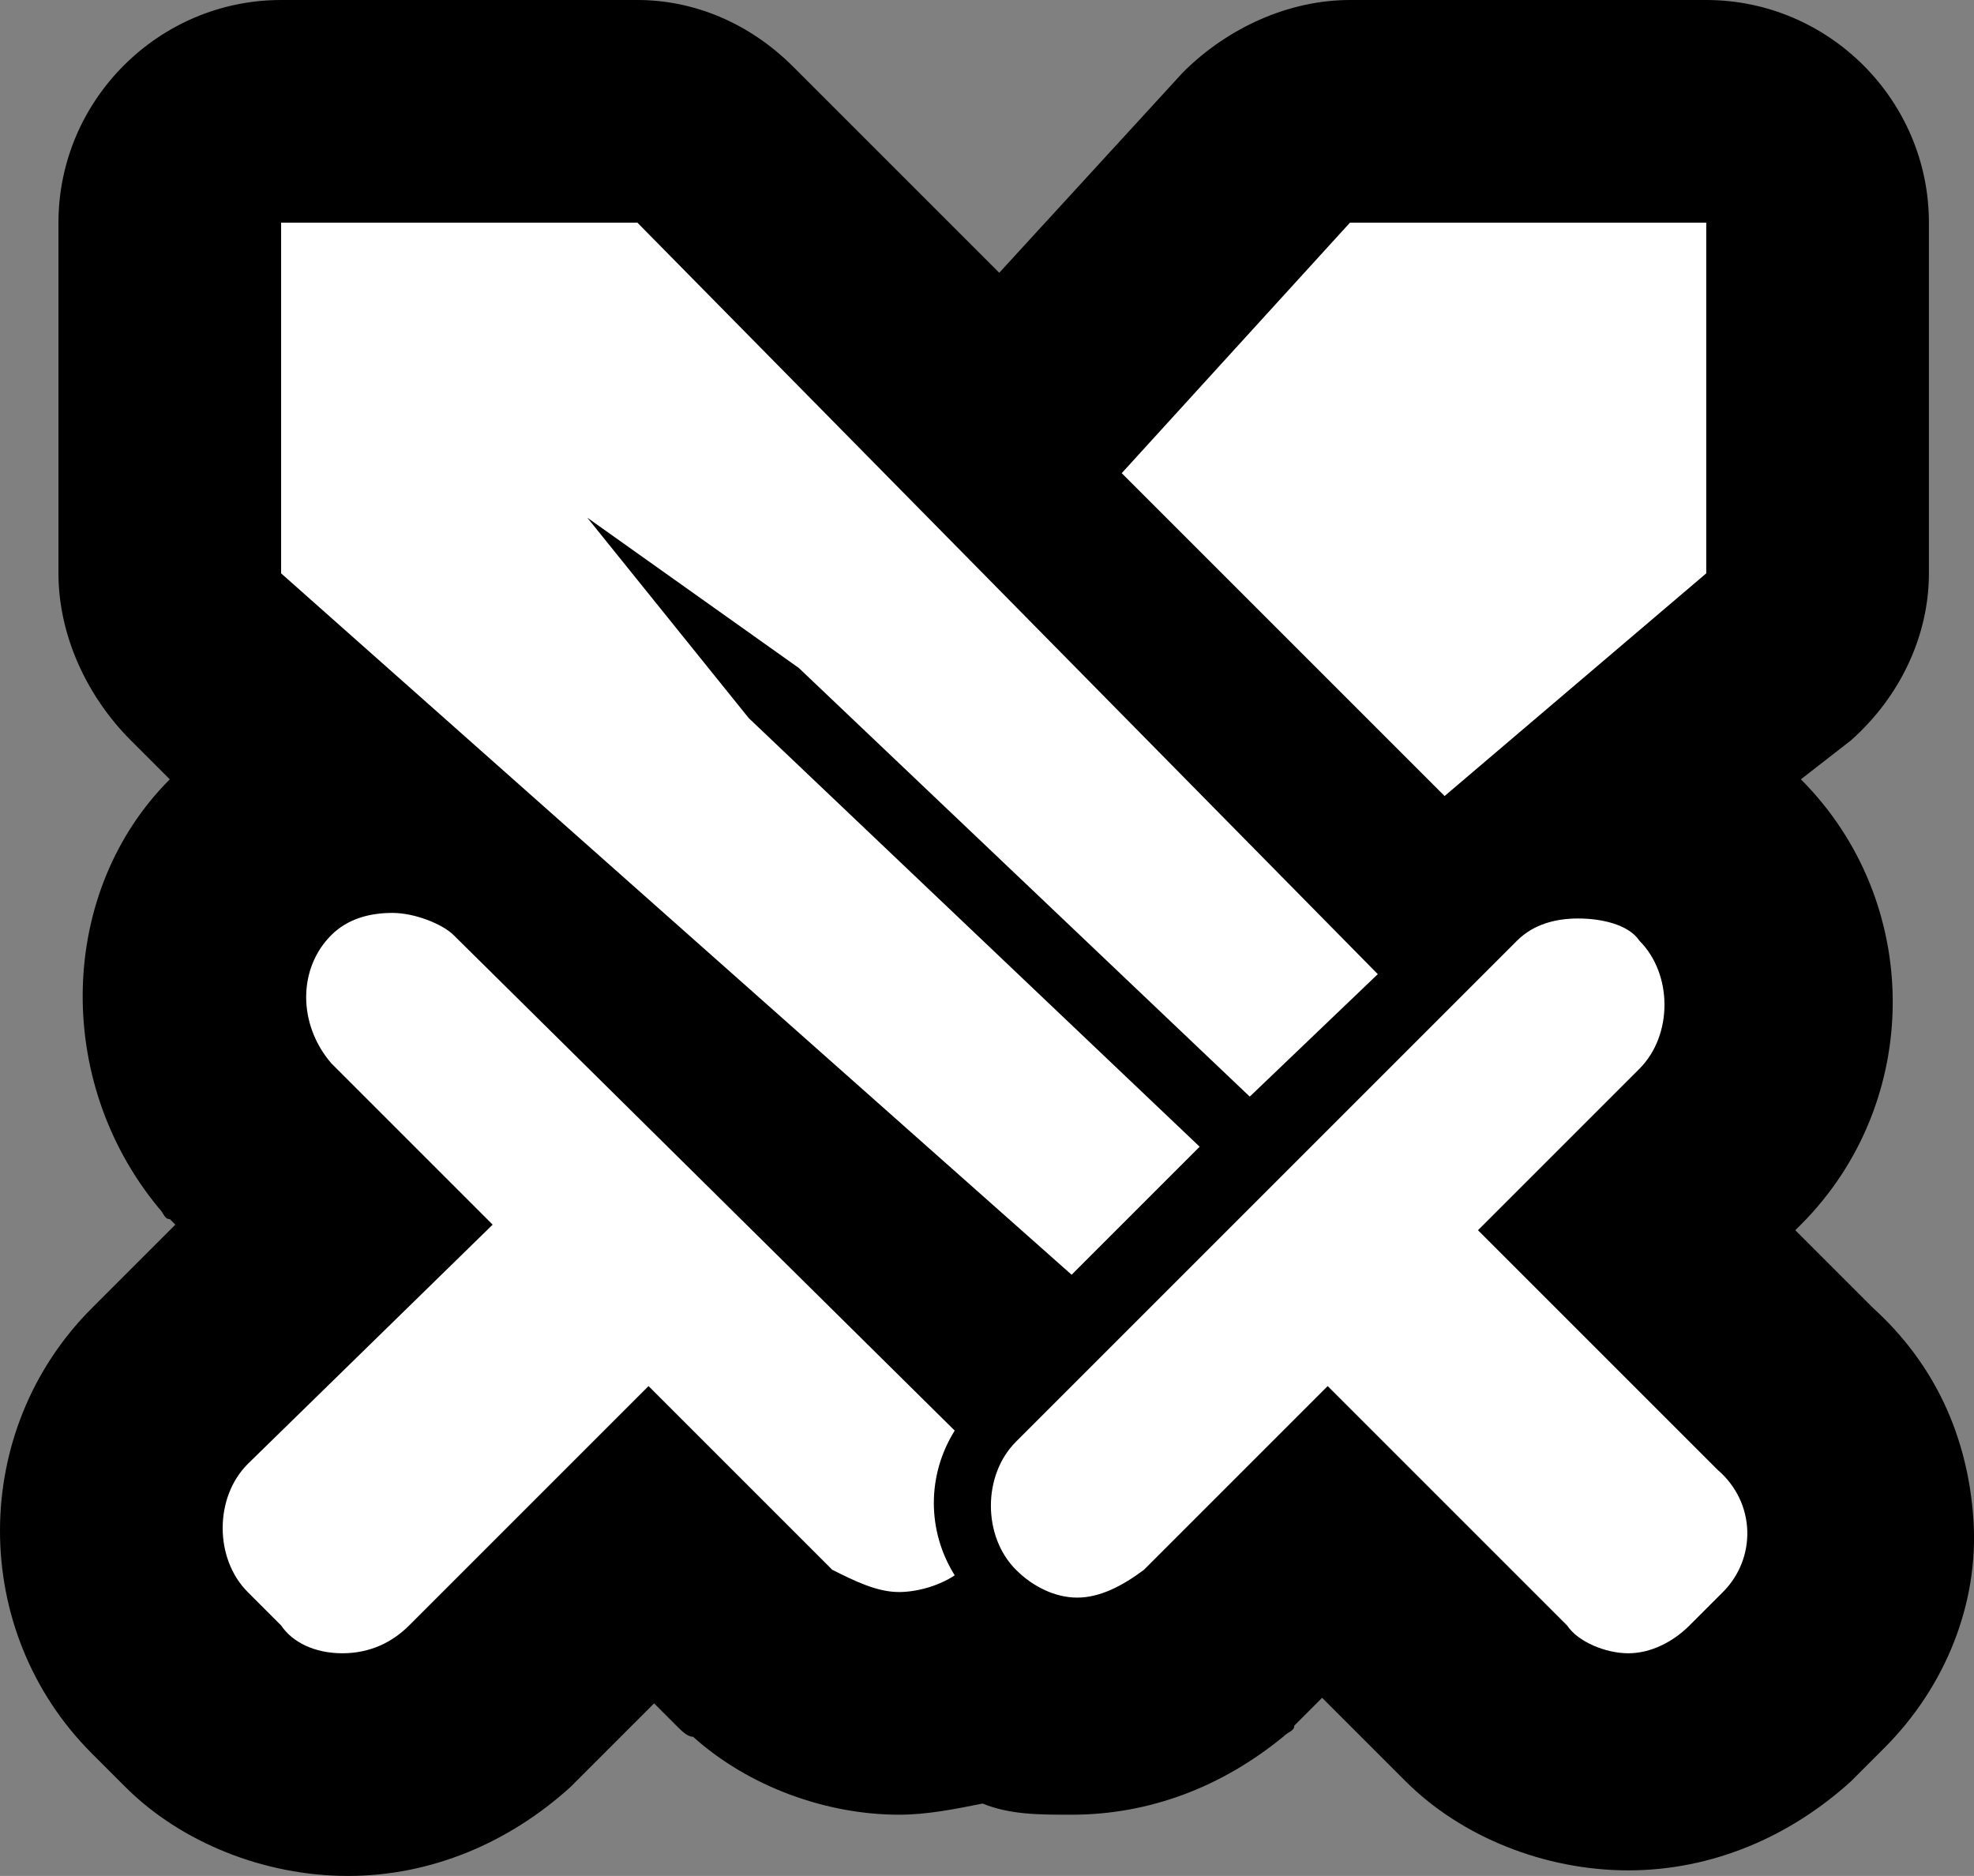 <?xml version="1.0" encoding="UTF-8"?>
<svg id="Layer_2" data-name="Layer 2" xmlns="http://www.w3.org/2000/svg" viewBox="0 0 35.46 33.7">
  <rect x="0" y="0" width="35.46" height="33.7" fill="#808080" stroke="none"/>
  <defs>
    <style>
      .cls-1 {
        fill: #fff;
      }
    </style>
  </defs>
  <path class="cls-1" d="m29.25,31.6c-1,0-1.9-.4-2.6-1l-2.9-2.9-1.9,1.9-.1.1c-.7.6-1.6.9-2.5.9-.6,0-1.1-.1-1.6-.4-.5.2-1,.3-1.6.3-.9,0-1.8-.3-2.5-.9l-.1-.1-1.9-1.9-2.9,2.9c-.7.7-1.6,1-2.6,1s-1.9-.4-2.6-1l-.4-.5c-.7-.7-1-1.6-1-2.6s.4-1.9,1-2.6l2.9-2.8-1.5-1.5-.1-.1c-1.3-1.5-1.2-3.7.1-5,.6-.6,1.3-.9,2.1-1l-2.9-2.6c-.4-.4-.6-.9-.6-1.5v-6.3c0-1.1.9-2,2-2h6.4c.5,0,1,.2,1.4.6l5.3,5.4c.1-.3.2-.6.5-.9l4.1-4.5c.4-.4.9-.6,1.5-.6h6.4c1.1,0,2,.9,2,2v6.3c0,.6-.3,1.1-.7,1.5l-3.1,2.7c.8.1,1.6.5,2.1,1,1.4,1.4,1.4,3.7,0,5.1l-1.5,1.5,2.8,2.8c.7.6,1.1,1.5,1.2,2.5,0,1-.3,1.9-1,2.6l-.6.6c-.7.7-1.6,1-2.6,1Z"/>
  <path d="m30.65,4v6.3l-4.7,4-5.8-5.8,4.1-4.5h6.4m-19.2,0l13.3,13.5-2.3,2.2-8.1-7.7-3.8-2.7,2.9,3.6,8.1,7.7-2.3,2.3L5.05,10.3v-6.3h6.4m-4.4,12.4c.4,0,.9.2,1.1.4l9,8.9c-.5.8-.5,1.8,0,2.6-.3.2-.7.3-1,.3-.4,0-.8-.2-1.2-.4l-3.3-3.3-4.3,4.3c-.3.3-.7.5-1.2.5s-.9-.2-1.1-.5l-.6-.6c-.6-.6-.6-1.7,0-2.3l4.4-4.3-2.9-2.9c-.6-.7-.6-1.7,0-2.3.3-.3.7-.4,1.1-.4m21.3.1c.4,0,.9.1,1.1.4.6.6.6,1.7,0,2.3l-2.9,2.9,4.3,4.3c.7.6.7,1.6.1,2.2l-.6.6c-.3.3-.7.5-1.1.5s-.9-.2-1.1-.5l-4.3-4.3-3.3,3.3c-.4.3-.8.5-1.2.5s-.8-.2-1.1-.5c-.6-.6-.6-1.7,0-2.3l9-9c.3-.3.7-.4,1.1-.4M30.65,0h-6.4c-1.1,0-2.2.5-3,1.3l-3.3,3.6-3.7-3.7c-.8-.8-1.8-1.2-2.8-1.2h-6.4C2.85,0,1.05,1.8,1.05,4v6.3c0,1.1.5,2.2,1.3,3l.7.7h0c-2,2-2.1,5.4-.2,7.7.1.1.1.2.2.2l.1.1-1.5,1.5c-2.2,2.2-2.2,5.8,0,8l.6.6c1,1,2.5,1.6,4,1.6s2.9-.6,4-1.6l1.5-1.5.4.4c.1.1.2.2.3.2,1,.9,2.4,1.4,3.7,1.4.5,0,1-.1,1.5-.2.5.2,1,.2,1.6.2,1.4,0,2.7-.5,3.8-1.4.1-.1.2-.1.2-.2l.5-.5,1.5,1.5c1,1,2.5,1.6,4,1.6s2.9-.6,4-1.6l.6-.6c1.1-1.1,1.7-2.6,1.6-4.1s-.7-2.8-1.8-3.8l-1.4-1.4.1-.1c2.2-2.2,2.2-5.8,0-8l.9-.7c.9-.8,1.4-1.9,1.4-3v-6.3c0-2.2-1.8-4-4-4h0Z"/>
</svg>
